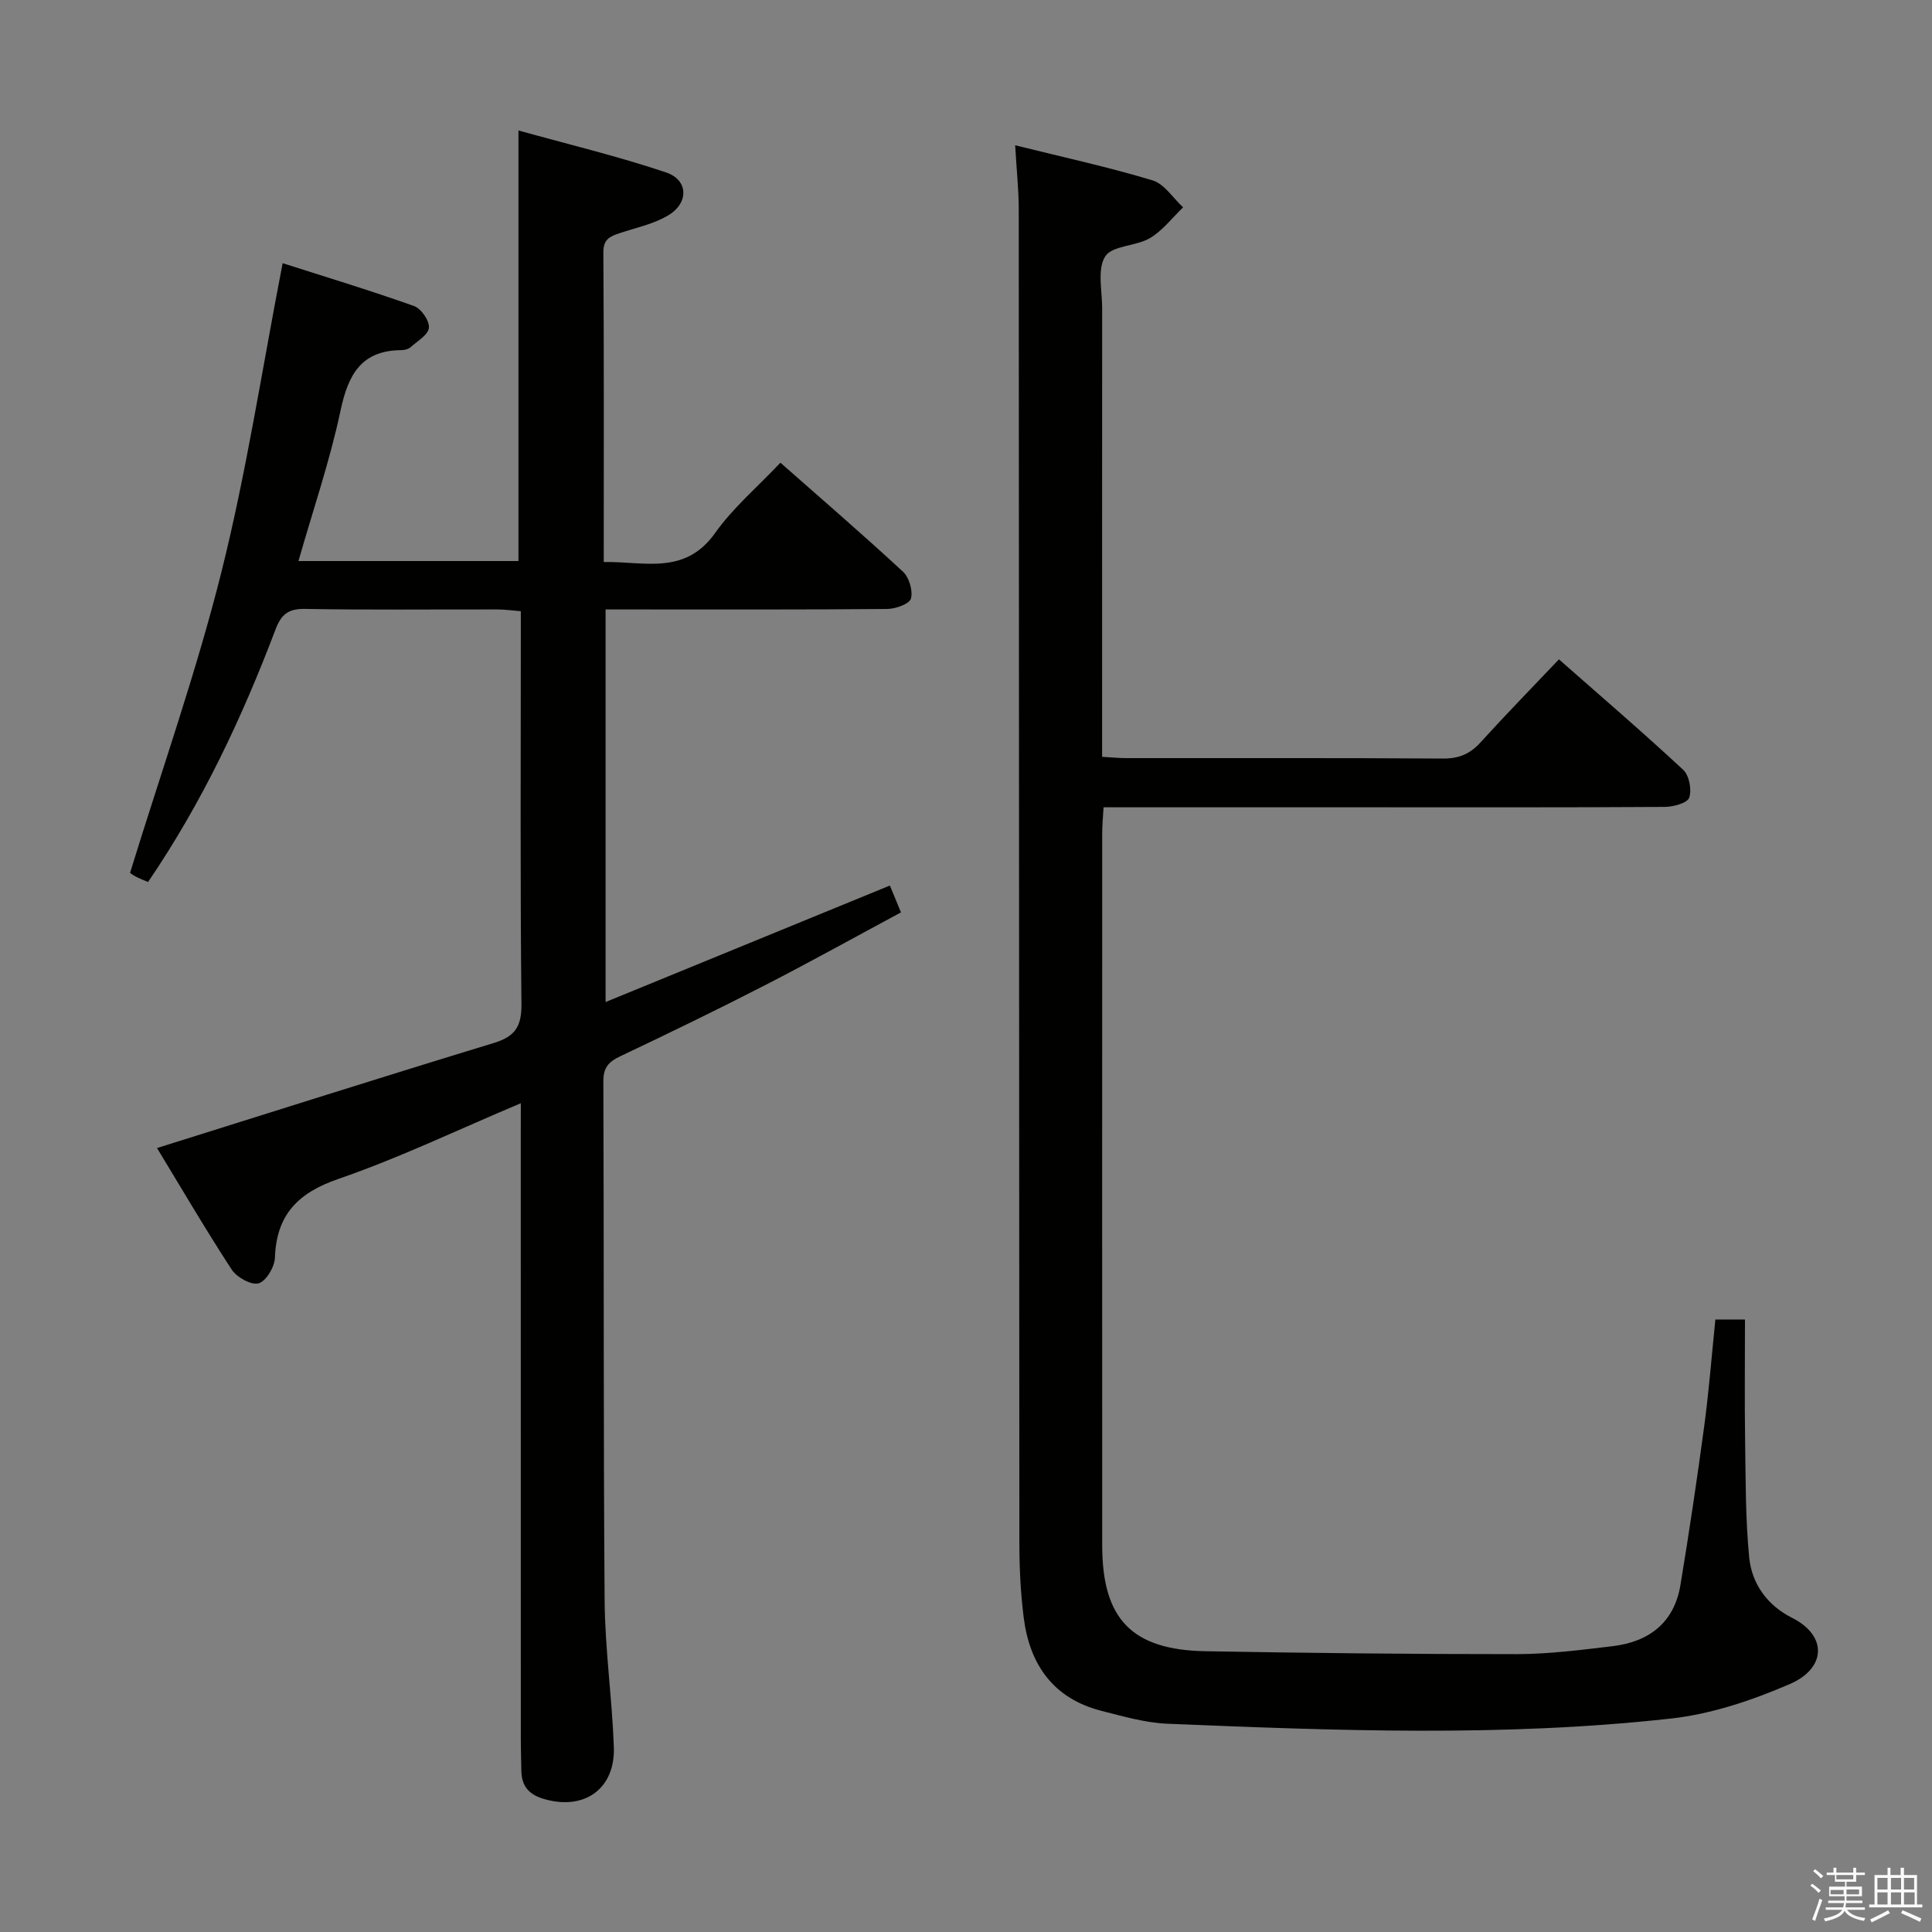 <svg enable-background="new 0 0 400 400" viewBox="0 0 400 400" xmlns="http://www.w3.org/2000/svg"><rect x="0" y="0" width="400" height="400" fill="#808080" stroke="none"/><path d="m374.8 390.4.4-.4c.7.5 1.3 1 1.8 1.4l-.5.5c-.5-.6-1.1-1.1-1.7-1.5zm1 7.3-.6-.3c.5-1.4 1.1-2.8 1.5-4.3.2.1.4.2.6.3-.5 1.3-1 2.8-1.5 4.3zm-.4-10.3.4-.4c.4.3 1 .8 1.7 1.4l-.5.5c-.4-.5-1-1-1.6-1.5zm2.5.3h1.7v-1h.6v1h3.5v-1h.6v1h1.8v.5h-1.8v1.4h-2v1h3.2v2h-3.2v.9h3.3v.5h-3.4c0 .3-.1.6-.1.9h4v.5h-3.7c.7.9 1.9 1.5 3.8 1.7-.1.2-.2.4-.3.6-2.1-.4-3.5-1.1-4-2.1-.4 1-1.8 1.7-4 2.2-.1-.2-.2-.4-.3-.6 2.1-.4 3.4-1 3.8-1.8h-3.4v-.5h3.6c.1-.3.1-.6.2-.9h-3.3v-.5h3.4c0-.3 0-.6 0-.9h-3.2v-2h3.3v-1h-2.1v-1.4h-1.7v-.5zm1.1 3.5v1h2.7c0-.3 0-.4 0-.4 0-.1 0-.2 0-.2 0-.1 0-.2 0-.3h-2.7zm1.2-3v.9h3.5v-.9zm4.7 3h-2.6v.6.4h2.6z" fill="#fafafb"/><path d="m393.6 386.7h.6v1.5h2.7v6.1h1.1v.6h-11v-.6h1.1v-6.1h2.7v-1.5h.6v1.5h2.1v-1.5zm-2.7 8.8.4.6c-1.2.6-2.5 1.3-3.8 1.9-.1-.2-.2-.4-.3-.6 1.2-.6 2.5-1.2 3.7-1.9zm-2.2-6.7v2.4h2.1v-2.4zm0 3v2.5h2.1v-2.5zm2.8-3v2.4h2.1v-2.4zm0 3v2.5h2.1v-2.5zm6 6.1c-1.4-.7-2.7-1.3-3.9-1.8l.3-.6c1.5.6 2.7 1.2 3.9 1.7zm-1.2-9.1h-2.1v2.4h2.1zm-2.1 3v2.5h2.2v-2.5z" fill="#fafafb"/><g fill="#010100"><path d="m107.83 228.41c-13.19 5.56-25.19 11.34-37.71 15.65-8.42 2.9-12.88 7.39-13.2 16.34-.07 1.91-1.83 4.87-3.38 5.3-1.52.43-4.53-1.25-5.58-2.86-5.51-8.46-10.61-17.18-15.45-25.15 23.61-7.4 46.64-14.72 69.76-21.76 4.42-1.35 5.74-3.45 5.69-8.09-.27-25.16-.13-50.33-.13-75.5 0-1.8 0-3.61 0-5.8-1.82-.14-3.25-.35-4.69-.36-13.33-.03-26.67.13-40-.11-3.47-.06-4.92 1.15-6.09 4.24-6.92 18.23-15.16 35.81-26.4 52.3-.92-.4-1.8-.72-2.61-1.16-.71-.38-1.34-.9-1.11-.75 6.49-21.07 13.69-41.42 18.91-62.26 5.19-20.71 8.4-41.91 12.68-63.95 8.53 2.73 17.94 5.58 27.2 8.87 1.47.52 3.21 3.04 3.08 4.49-.12 1.45-2.37 2.77-3.79 4.03-.46.4-1.24.61-1.88.61-8.38.05-11.06 5.11-12.64 12.58-2.19 10.33-5.64 20.39-8.7 31.09h45.55c0-29.45 0-58.67 0-89.15 10.36 2.89 20.61 5.34 30.56 8.69 4.59 1.54 4.76 6.24.54 8.83-3.03 1.85-6.73 2.6-10.17 3.75-1.97.66-3.37 1.24-3.35 3.96.14 21.16.08 42.31.08 64.12 8.36-.16 16.78 2.83 23.05-6 3.72-5.24 8.77-9.53 13.53-14.56 8.55 7.54 17.1 14.9 25.37 22.56 1.28 1.19 2.09 3.95 1.65 5.57-.31 1.11-3.17 2.13-4.9 2.15-17.5.16-35 .1-52.5.1-1.81 0-3.62 0-5.82 0v81.28c19.71-8.08 39.15-16.04 58.86-24.12.83 2 1.44 3.47 2.3 5.56-9.51 5.11-18.77 10.26-28.2 15.1-9.89 5.08-19.9 9.94-29.95 14.7-2.39 1.14-3.48 2.32-3.47 5.16.14 35.83-.01 71.66.26 107.49.08 10.12 1.55 20.23 1.91 30.36.31 8.8-6.3 13.27-14.7 10.68-3.03-.94-4.39-2.73-4.45-5.75-.04-2.17-.11-4.33-.11-6.5-.01-41.67-.01-83.33-.01-125 .01-1.95.01-3.91.01-6.73z"/><path d="m210.18 30.08c9.88 2.45 19.27 4.5 28.44 7.26 2.45.74 4.24 3.67 6.33 5.59-2.27 2.17-4.24 4.82-6.87 6.37-2.9 1.71-7.81 1.51-9.26 3.79-1.68 2.64-.63 7.07-.63 10.72-.02 28.99-.01 57.99-.01 86.98v5.9c1.9.11 3.49.27 5.08.27 21.83.02 43.66-.06 65.49.09 3.3.02 5.61-.95 7.79-3.36 5.14-5.67 10.49-11.14 16.22-17.18 8.7 7.66 17.37 15.1 25.73 22.87 1.24 1.16 1.81 4.13 1.24 5.77-.39 1.12-3.28 1.9-5.06 1.91-20.5.13-40.99.08-61.49.08-16.33 0-32.66 0-48.99 0-1.79 0-3.58 0-5.71 0-.12 2.13-.28 3.74-.28 5.36-.01 49.16-.02 98.32 0 147.47.01 15.23 6.11 21.63 21.41 21.9 21.48.38 42.96.61 64.44.6 6.61-.01 13.25-.86 19.84-1.65 7.54-.9 12.74-4.88 14.03-12.67 1.81-10.96 3.45-21.95 4.93-32.95.97-7.22 1.53-14.5 2.3-22.01h6.13c0 8.53-.1 16.95.03 25.36.12 7.97.07 15.97.84 23.88.54 5.51 3.77 9.95 8.87 12.52 7.46 3.77 6.98 10.49-.41 13.69-7.82 3.39-16.27 6.24-24.69 7.17-34.66 3.85-69.45 2.5-104.21 1.07-4.58-.19-9.15-1.52-13.64-2.66-9.95-2.53-14.88-9.53-16.12-19.3-.64-5.09-.9-10.27-.9-15.41-.07-92.15-.07-184.3-.13-276.45-.02-3.92-.45-7.87-.74-12.98z"/></g></svg>